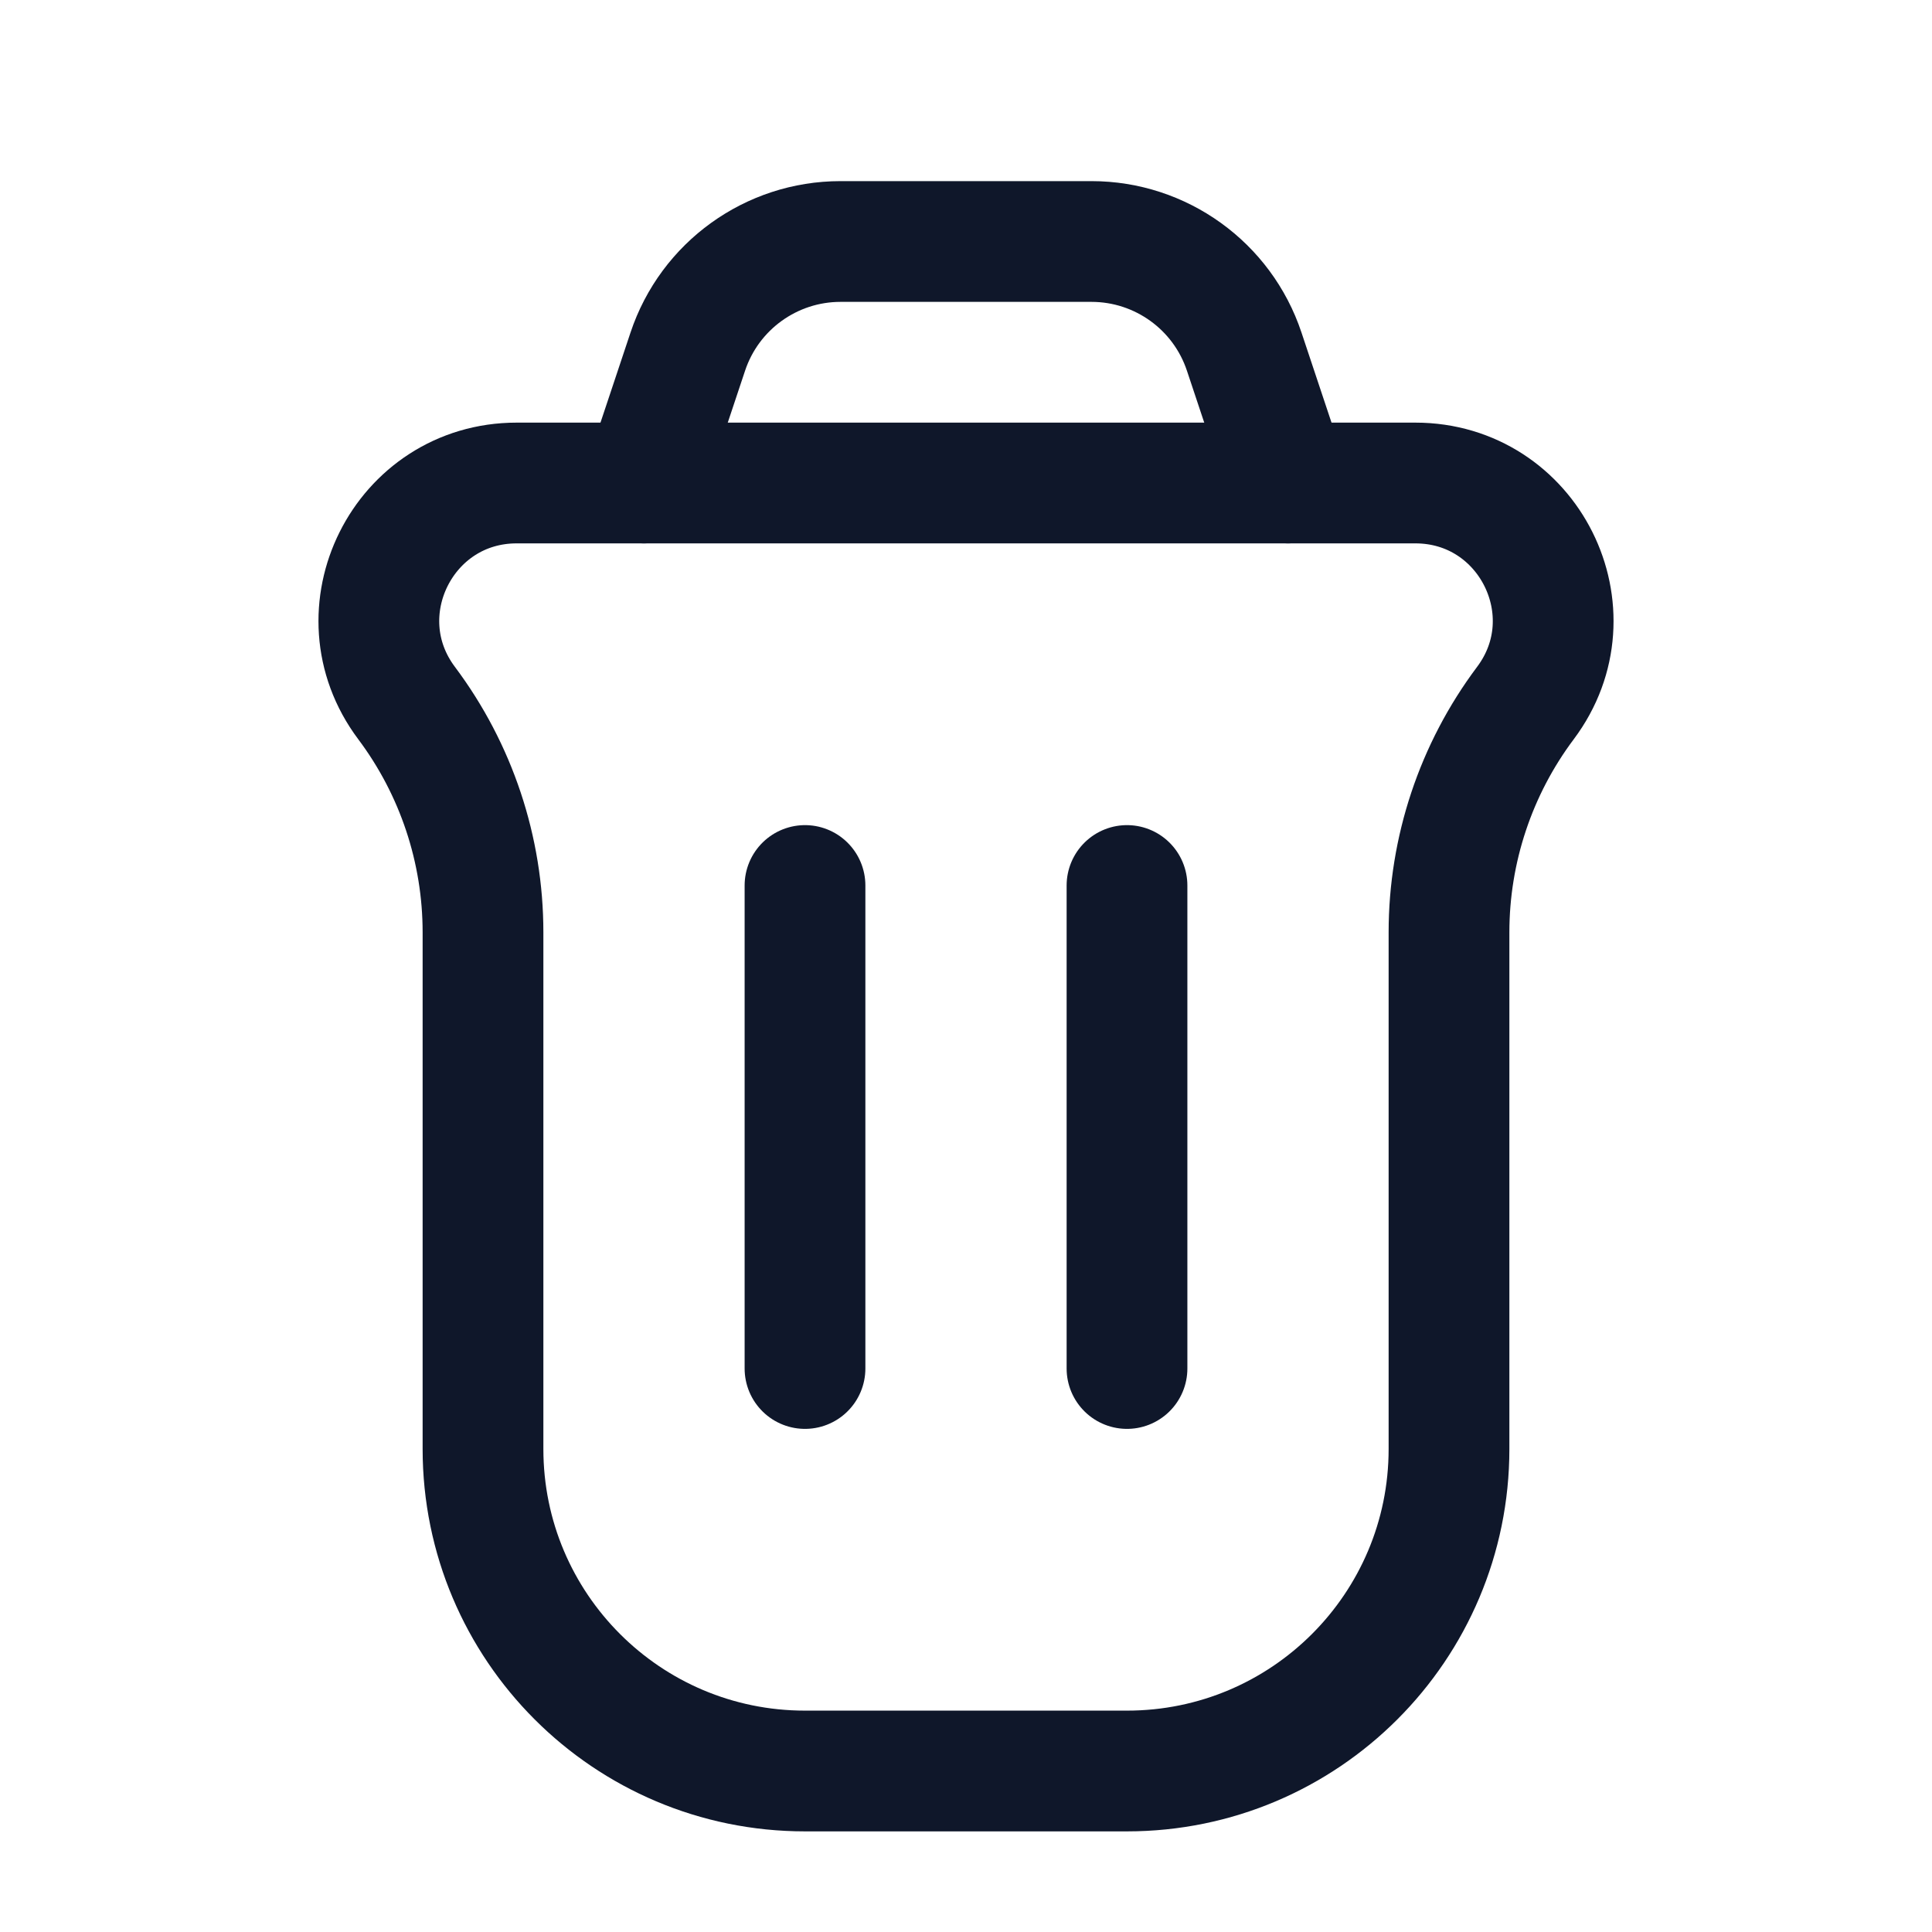 <svg width="24" height="24" viewBox="0 0 24 24" fill="none" xmlns="http://www.w3.org/2000/svg">
<path d="M5.051 8.734C4.206 7.608 5.01 6 6.418 6H17.582C18.991 6 19.794 7.608 18.949 8.734V8.734C18.333 9.556 18 10.555 18 11.582V18C18 20.209 16.209 22 14 22H10C7.791 22 6 20.209 6 18V11.582C6 10.555 5.667 9.556 5.051 8.734V8.734Z" stroke="#0F172A" stroke-width="1.5"/>
<path d="M14 17L14 11" stroke="#0F172A" stroke-width="1.5" stroke-linecap="round" stroke-linejoin="round"/>
<path d="M10 17L10 11" stroke="#0F172A" stroke-width="1.5" stroke-linecap="round" stroke-linejoin="round"/>
<path d="M16 6L15.456 4.368C15.184 3.551 14.419 3 13.559 3H10.441C9.581 3 8.816 3.551 8.544 4.368L8 6" stroke="#0F172A" stroke-width="1.5" stroke-linecap="round"/>
</svg>
